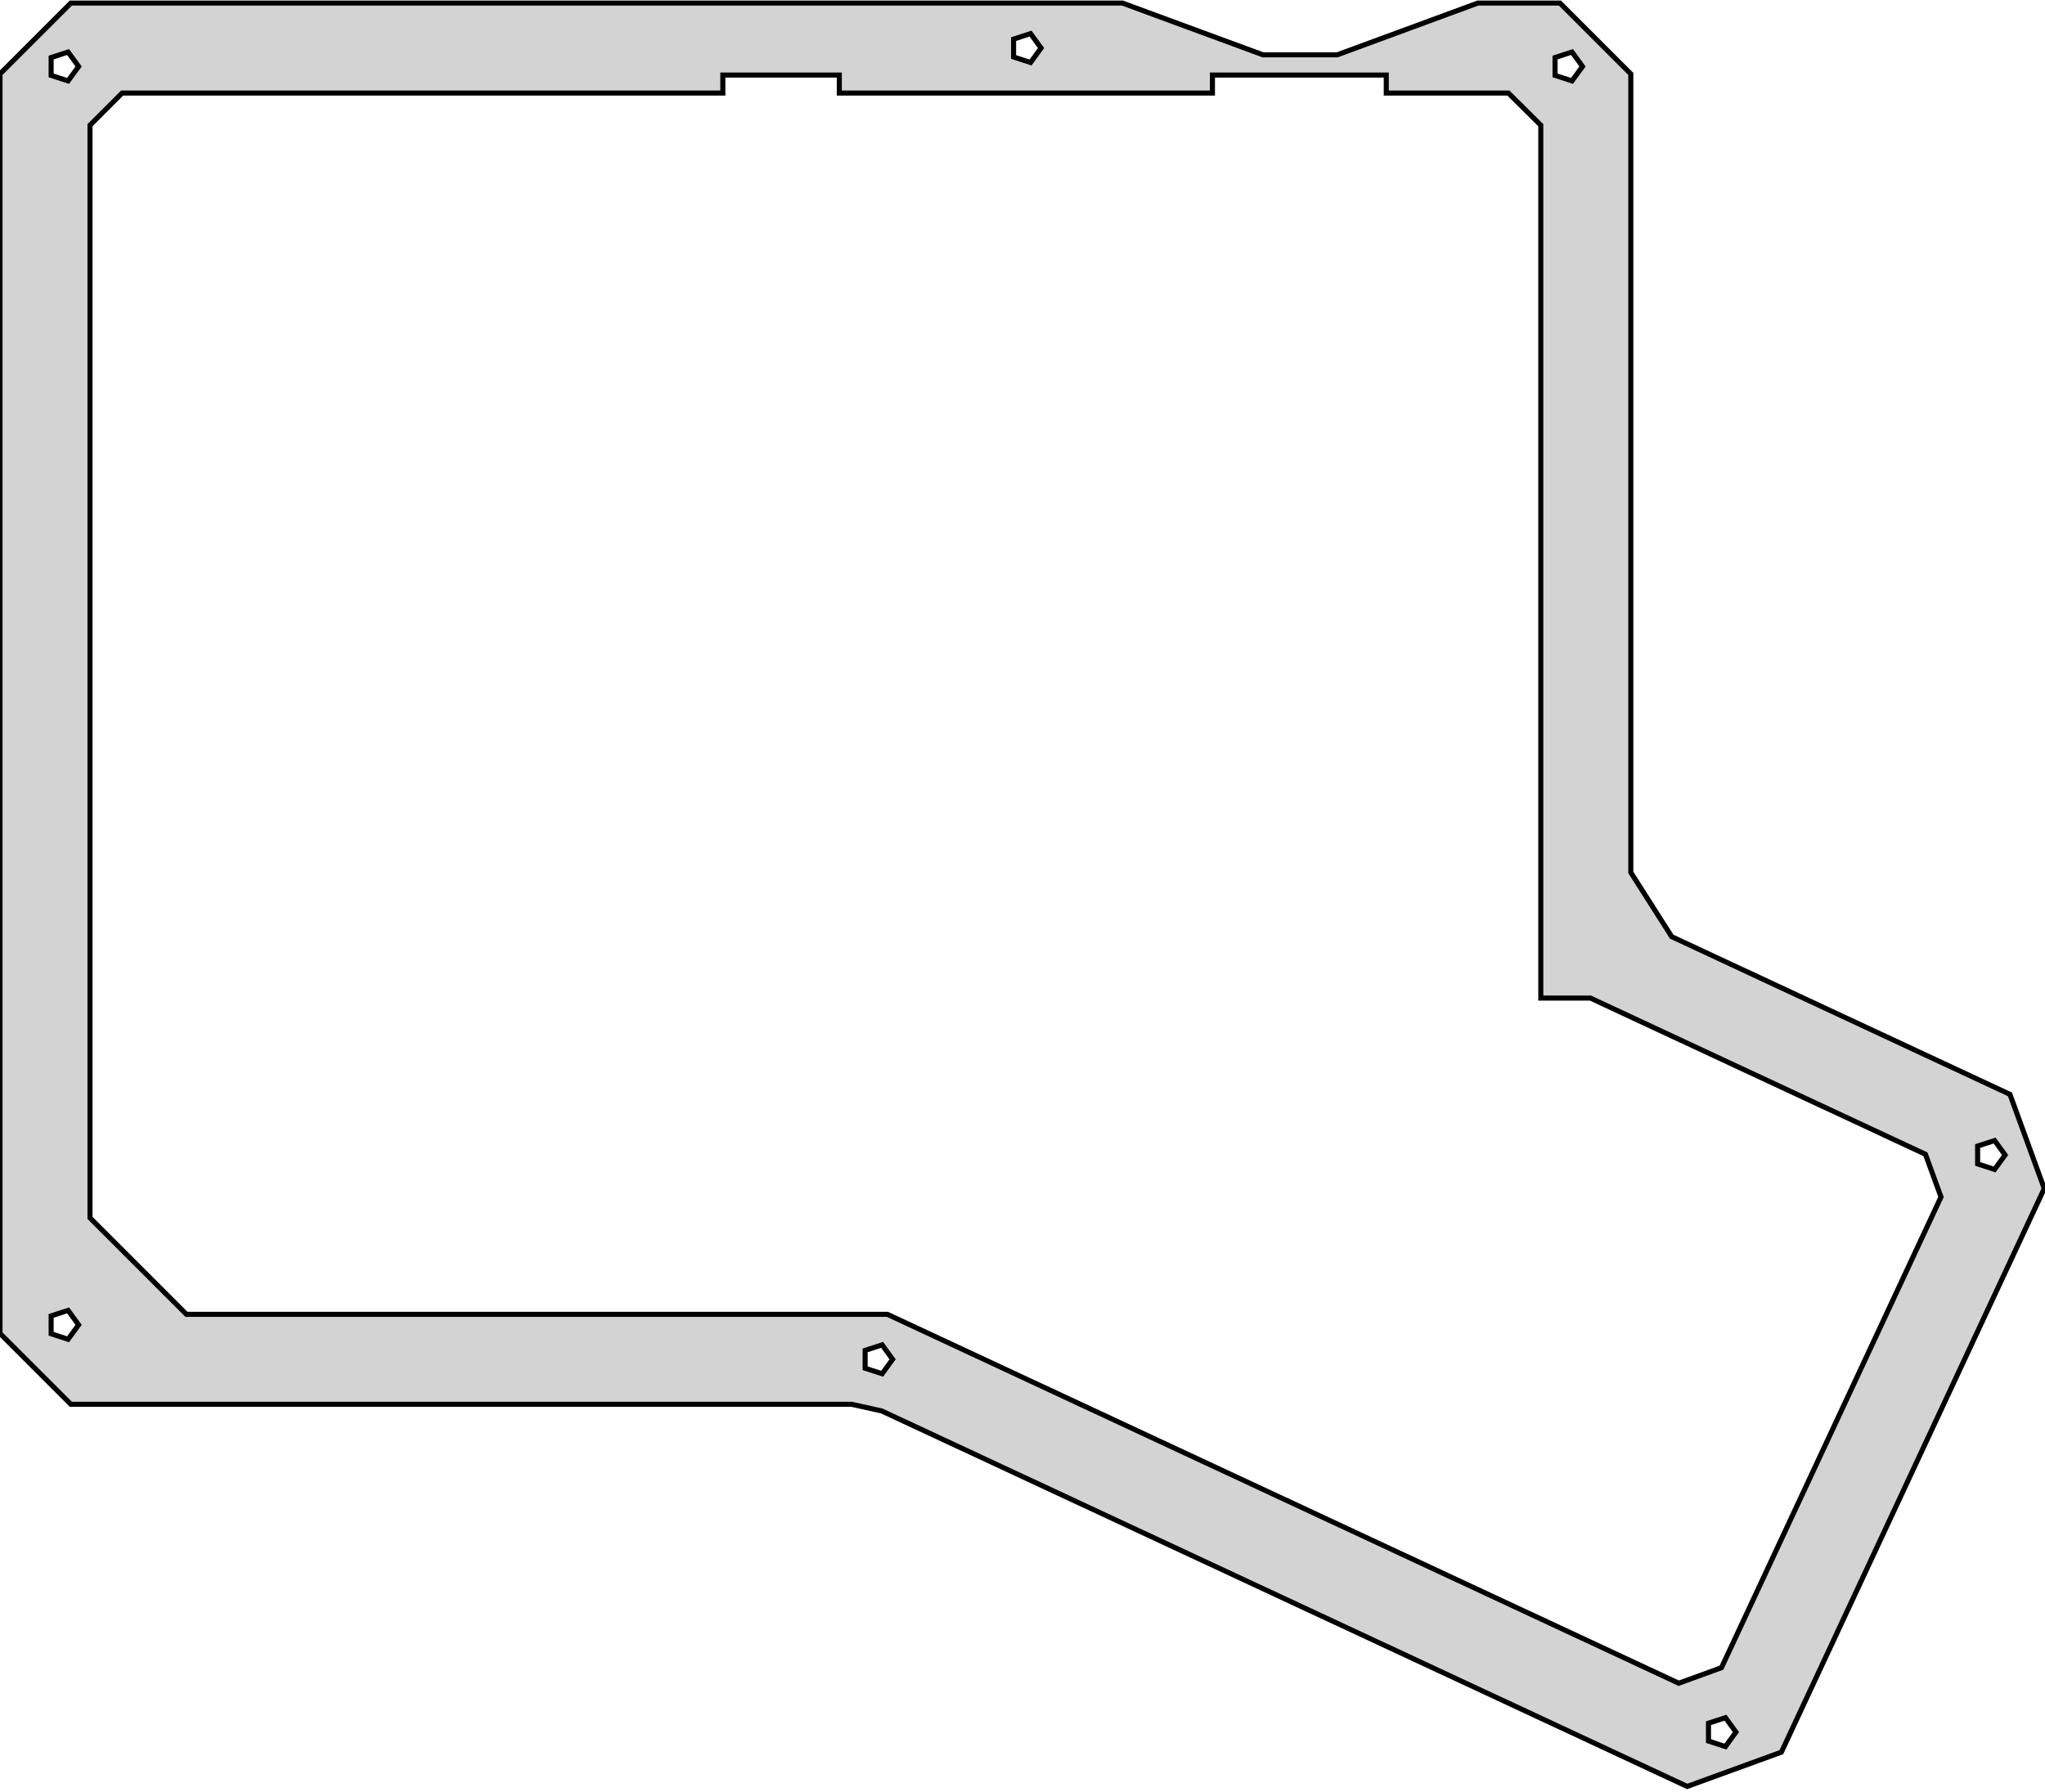 <?xml version="1.0" standalone="no"?>
<!DOCTYPE svg PUBLIC "-//W3C//DTD SVG 1.1//EN" "http://www.w3.org/Graphics/SVG/1.1/DTD/svg11.dtd">
<svg width="202mm" height="177mm" viewBox="20 -184 202 177" xmlns="http://www.w3.org/2000/svg" version="1.1">
<title>OpenSCAD Model</title>
<path d="
M 195.961,-10.903 L 221.925,-66.584 L 218.539,-75.887 L 185.129,-91.465 L 181.087,-97.81 L 181.087,-176.698
 L 174.087,-183.698 L 165.974,-183.698 L 152.094,-178.585 L 144.751,-178.585 L 130.871,-183.698 L 27,-183.698
 L 20,-176.698 L 20,-52.268 L 27,-45.268 L 104.133,-45.268 L 107.091,-44.612 L 186.658,-7.517
 z
M 120.12,-178.371 L 120.12,-180.135 L 121.797,-180.68 L 122.833,-179.253 L 121.797,-177.826 z
M 173.604,-176.553 L 173.604,-178.315 L 175.28,-178.86 L 176.316,-177.435 L 175.28,-176.008 z
M 25.051,-176.553 L 25.051,-178.315 L 26.727,-178.86 L 27.764,-177.435 L 26.727,-176.008 z
M 107.655,-54.158 L 38.415,-54.158 L 28.89,-63.683 L 28.89,-171.633 L 32.065,-174.808 L 91.399,-174.808
 L 91.399,-176.586 L 102.905,-176.586 L 102.905,-174.808 L 139.761,-174.808 L 139.761,-176.586 L 156.932,-176.586
 L 156.932,-174.808 L 168.996,-174.808 L 172.197,-171.633 L 172.197,-85.4 L 177.099,-85.4 L 210.19,-69.97
 L 211.727,-65.751 L 190.043,-19.248 L 185.824,-17.714 z
M 215.345,-69.017 L 215.345,-70.78 L 217.022,-71.325 L 218.059,-69.898 L 217.022,-68.472 z
M 25.051,-52.237 L 25.051,-54.001 L 26.727,-54.546 L 27.764,-53.119 L 26.727,-51.692 z
M 105.456,-48.831 L 105.456,-50.595 L 107.134,-51.14 L 108.17,-49.713 L 107.134,-48.286 z
M 188.759,-12.001 L 188.759,-13.764 L 190.436,-14.309 L 191.472,-12.883 L 190.436,-11.456 z
" stroke="black" fill="lightgray" stroke-width="0.5"/>
</svg>
